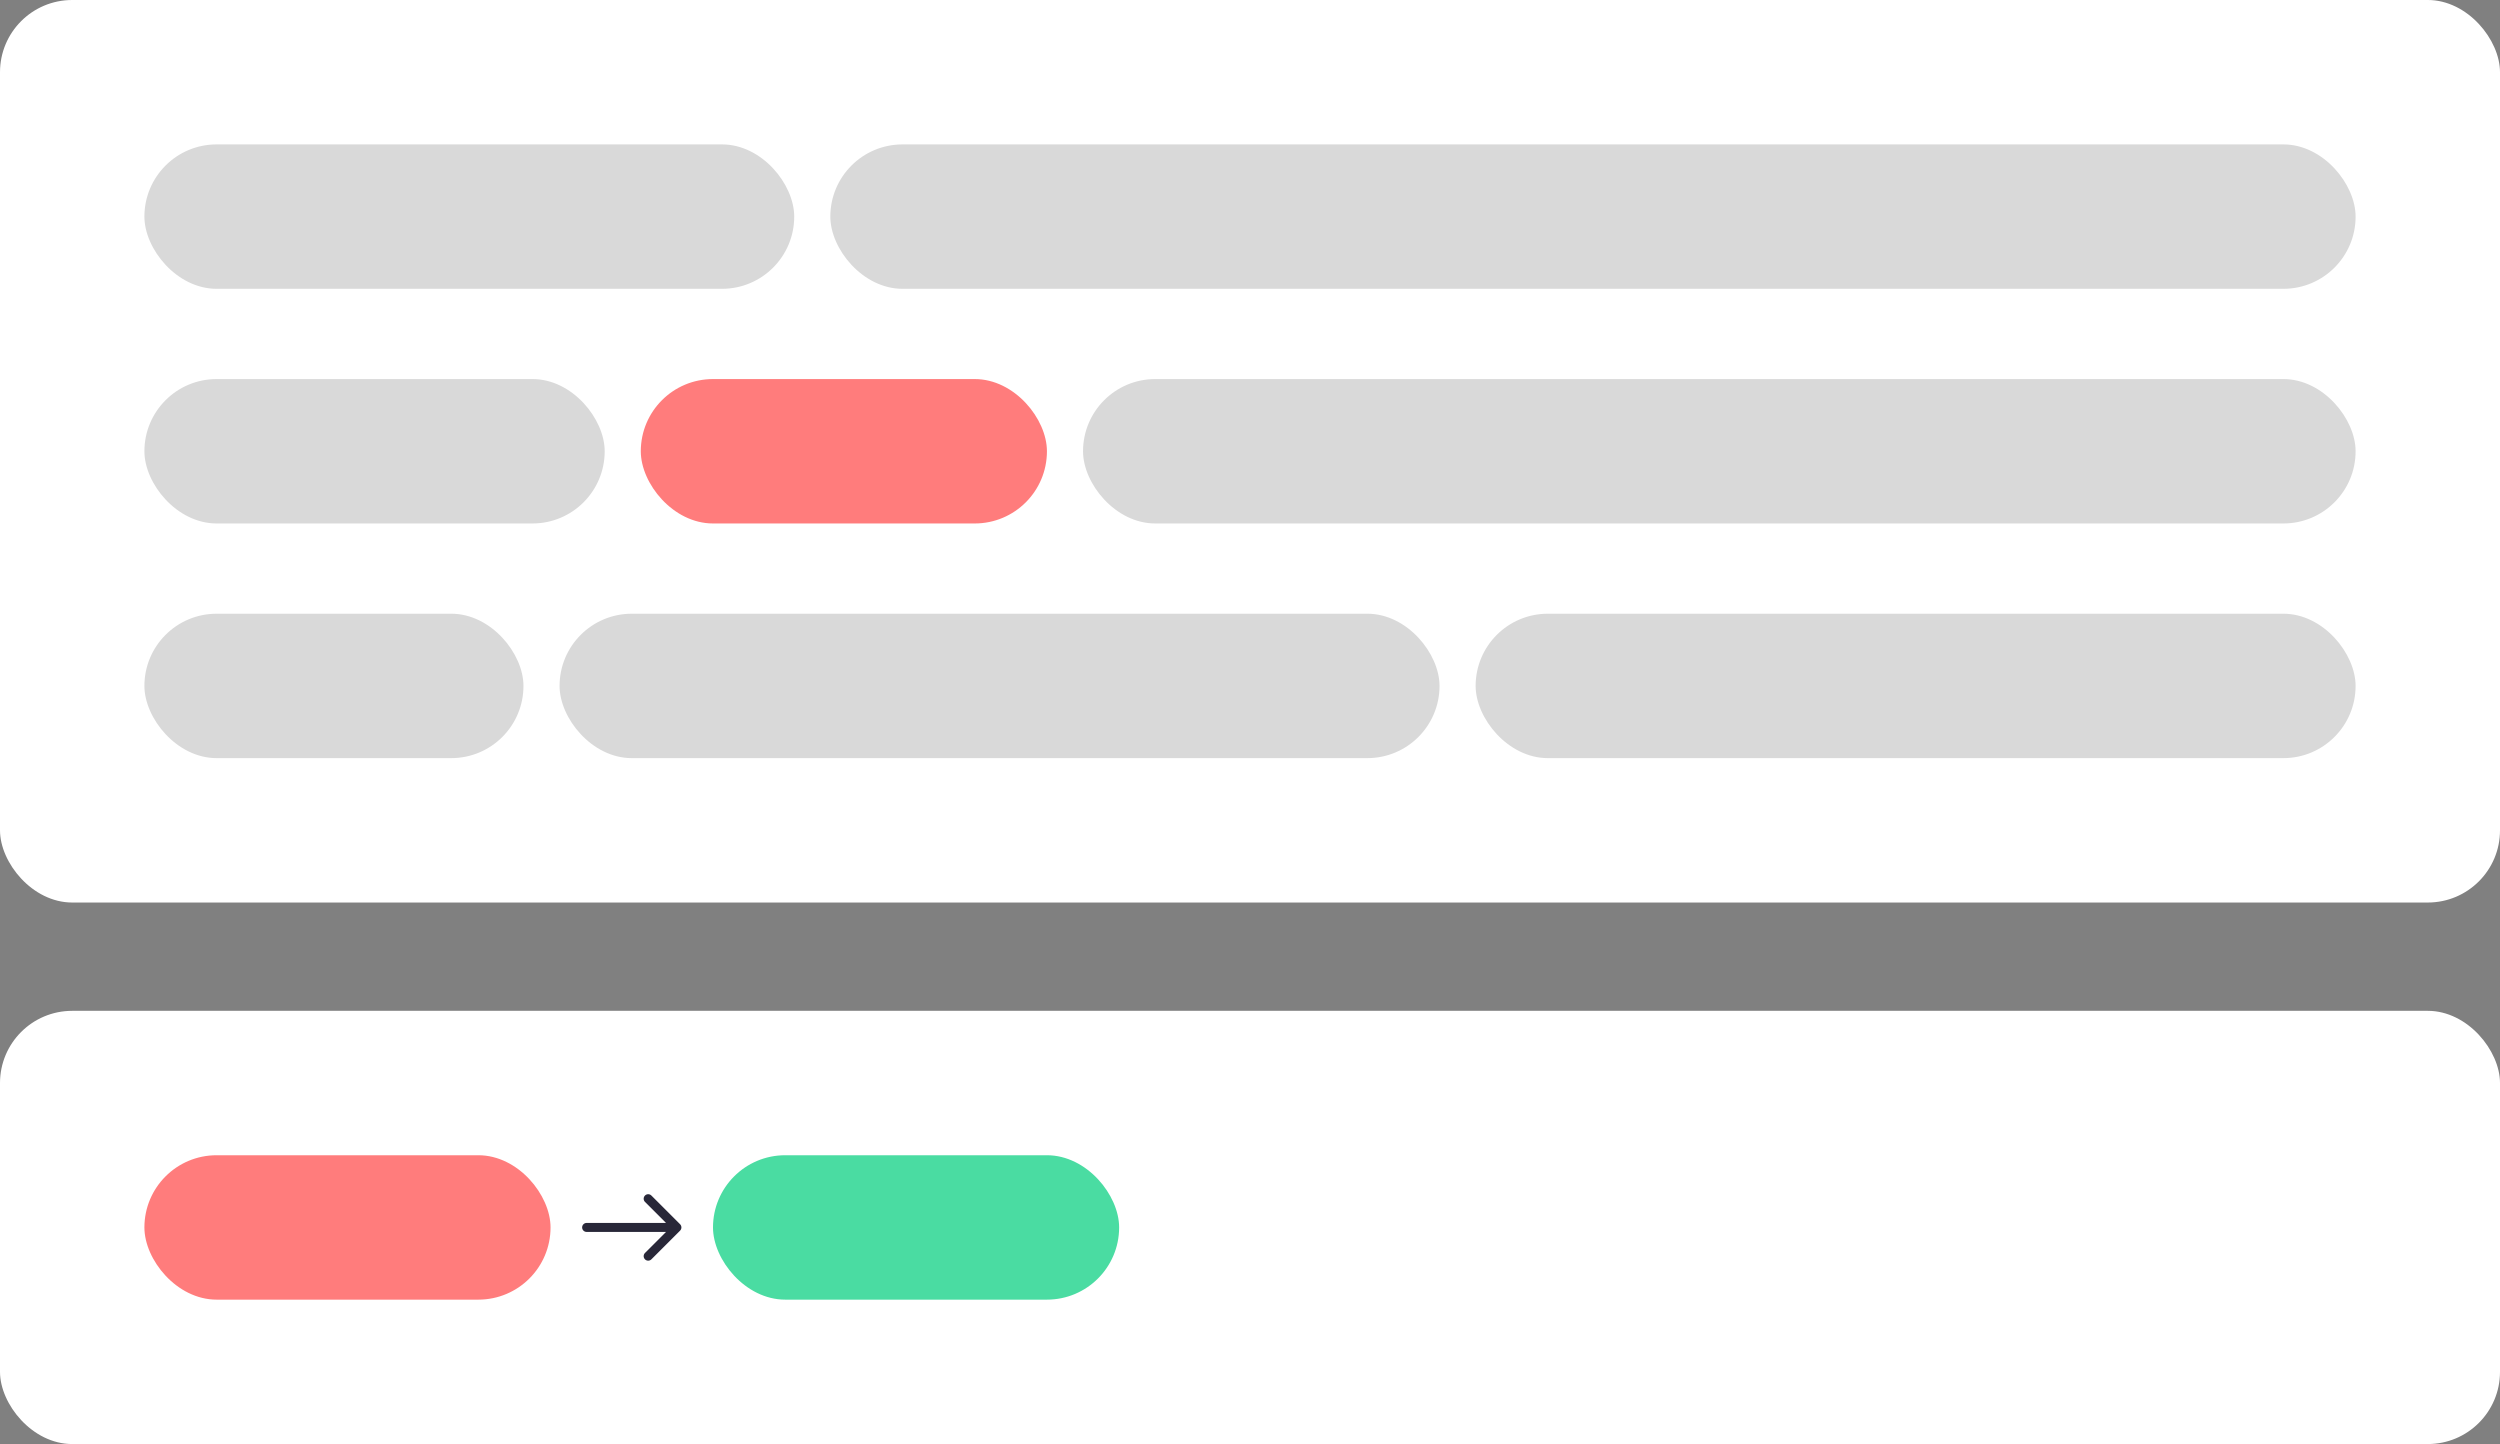 <svg viewBox="0 0 277 160" fill="none" xmlns="http://www.w3.org/2000/svg">
  <rect x="0" y="0" width="277" height="160" fill="#808080" stroke="none"/>
  <rect width="277" height="100" rx="8" fill="white" />
  <rect x="16" y="16" width="72" height="16" rx="8" fill="#D9D9D9" />
  <rect x="92" y="16" width="169" height="16" rx="8" fill="#D9D9D9" />
  <rect x="16" y="42" width="51" height="16" rx="8" fill="#D9D9D9" />
  <rect x="71" y="42" width="45" height="16" rx="8" fill="#FF7C7C" />
  <rect x="120" y="42" width="141" height="16" rx="8" fill="#D9D9D9" />
  <rect x="16" y="68" width="42" height="16" rx="8" fill="#D9D9D9" />
  <rect x="62" y="68" width="97.5" height="16" rx="8" fill="#D9D9D9" />
  <rect x="163.5" y="68" width="97.5" height="16" rx="8" fill="#D9D9D9" />
  <rect y="112" width="277" height="48" rx="8" fill="white" />
  <rect x="16" y="128" width="45" height="16" rx="8" fill="#FF7C7C" />
  <path
    d="M65 135.5C64.724 135.5 64.5 135.724 64.5 136C64.5 136.276 64.724 136.5 65 136.5V135.5ZM75.354 136.354C75.549 136.158 75.549 135.842 75.354 135.646L72.172 132.464C71.976 132.269 71.66 132.269 71.465 132.464C71.269 132.66 71.269 132.976 71.465 133.172L74.293 136L71.465 138.828C71.269 139.024 71.269 139.34 71.465 139.536C71.66 139.731 71.976 139.731 72.172 139.536L75.354 136.354ZM65 136.5H75V135.5H65V136.5Z"
    fill="#282738"
  />
  <rect x="79" y="128" width="45" height="16" rx="8" fill="#4ADCA2" />
</svg>
